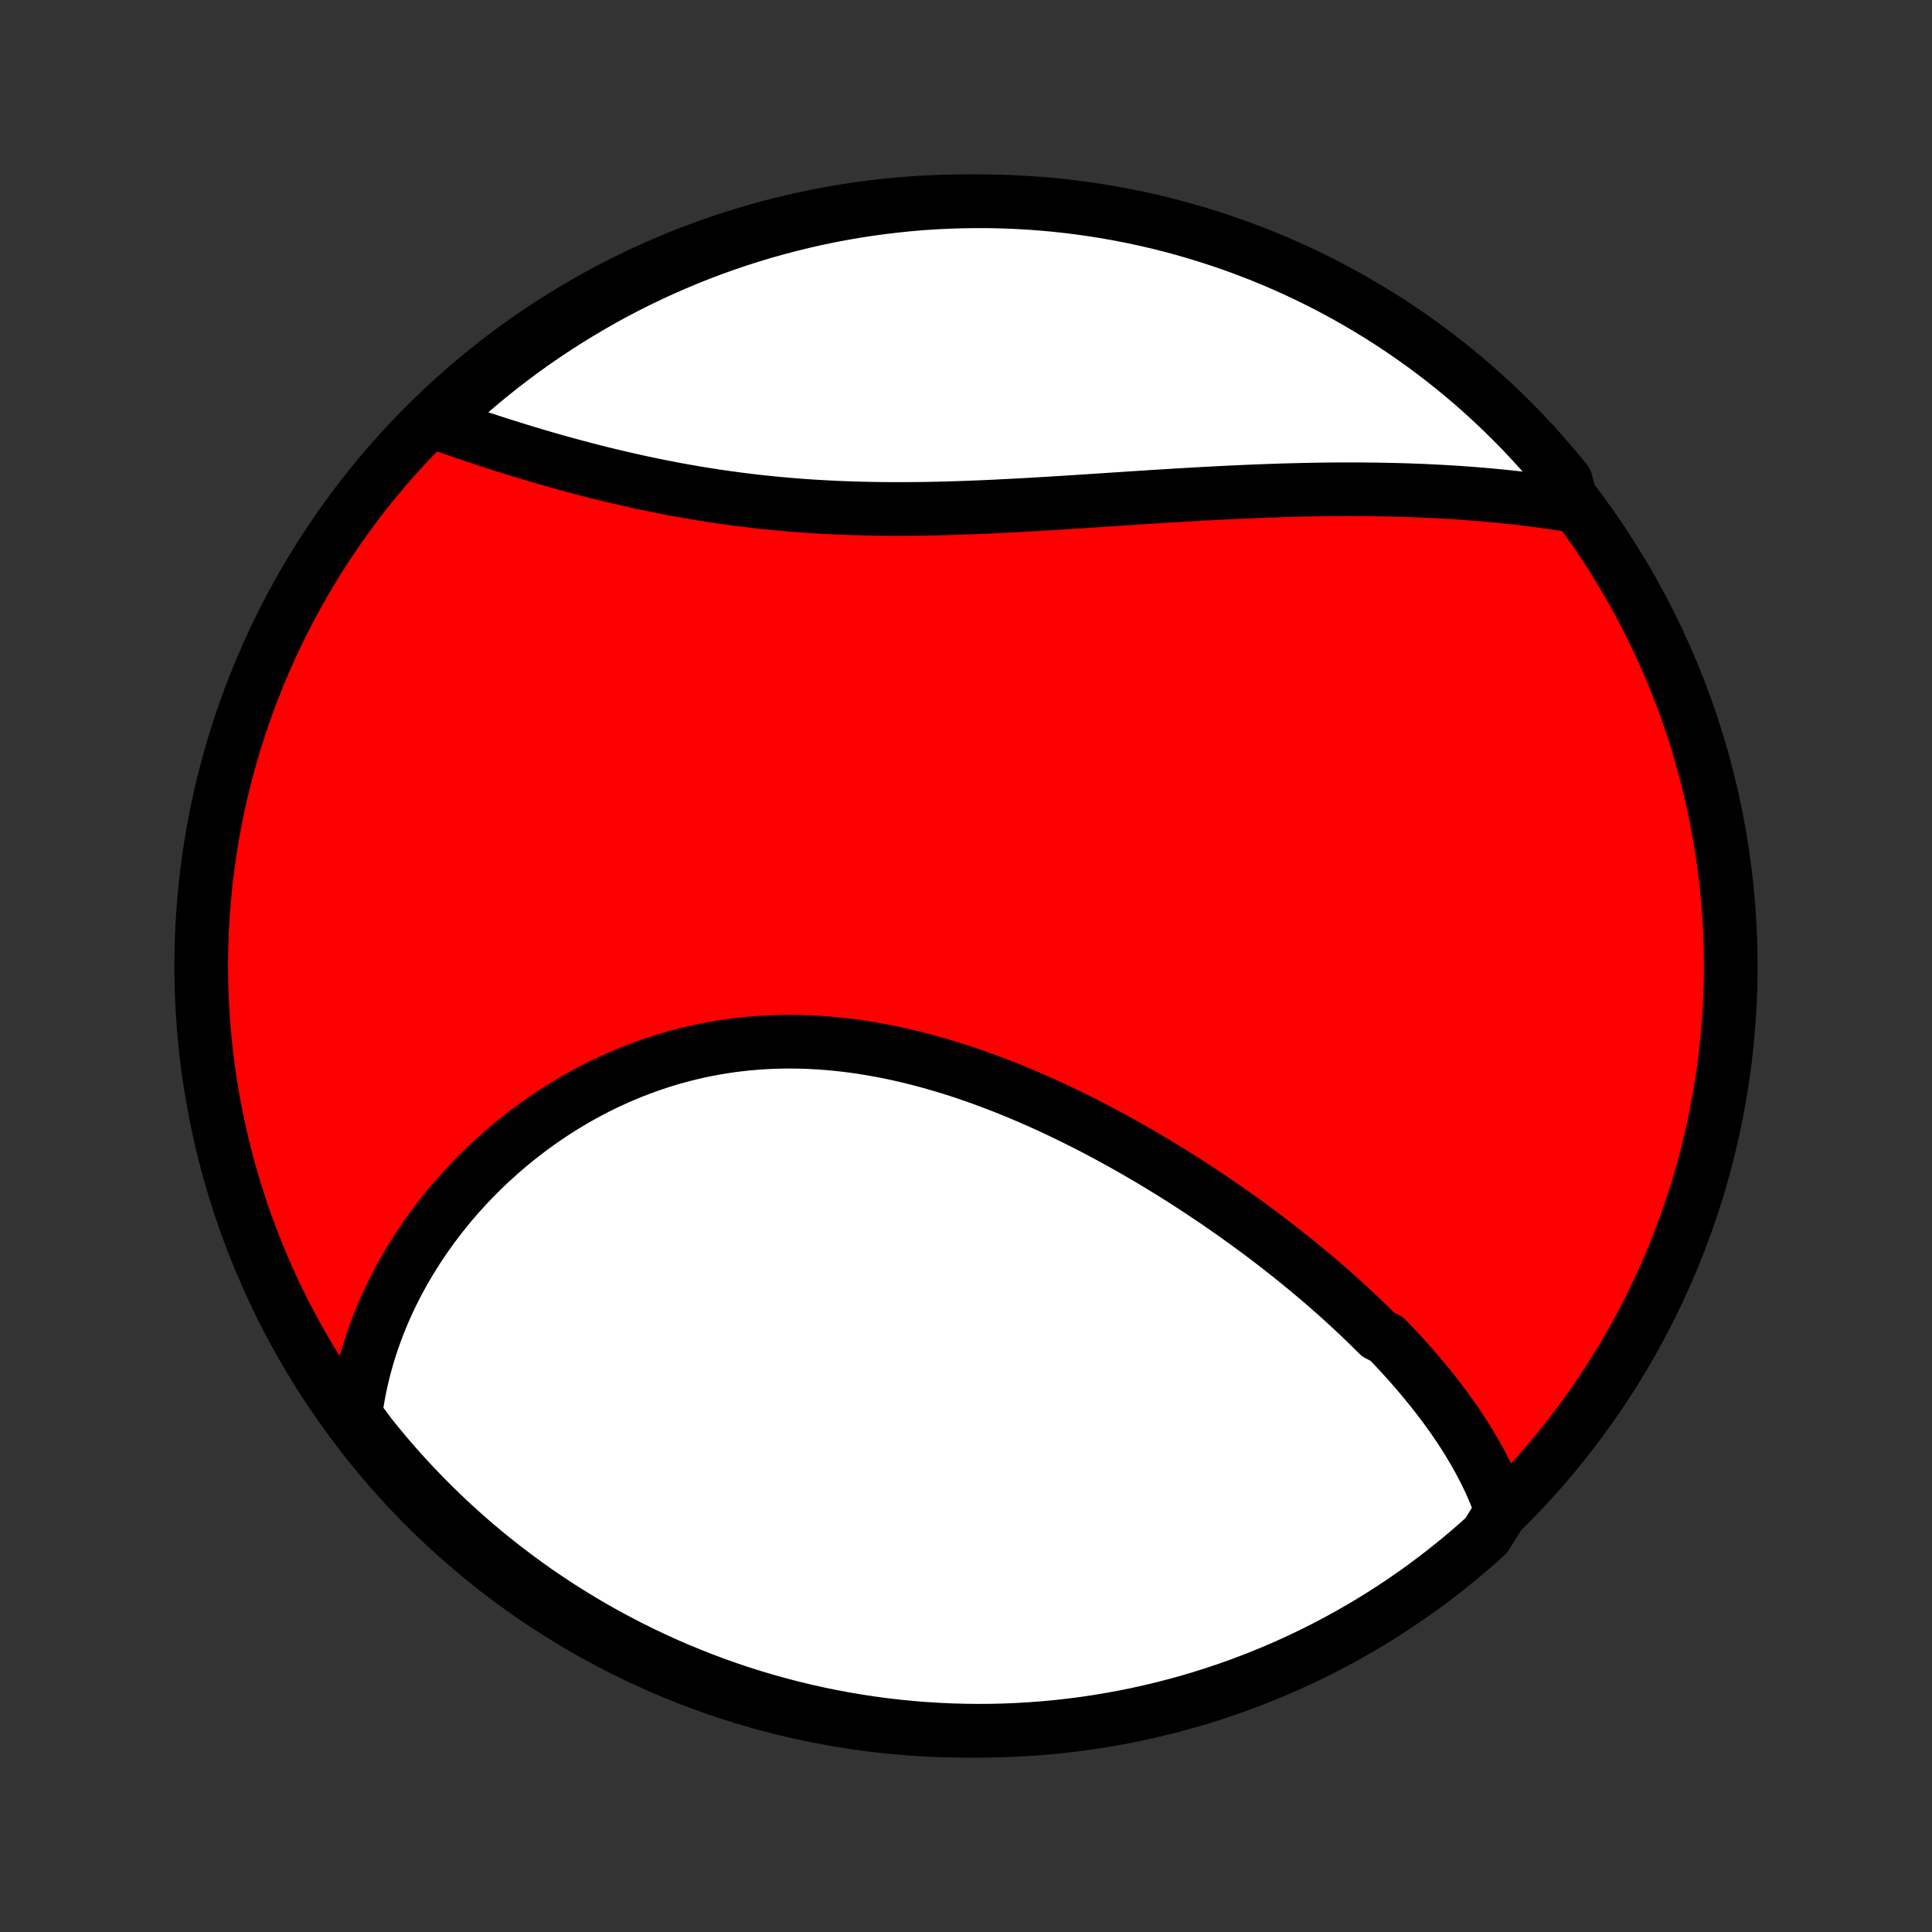 <?xml version="1.0" encoding="utf-8" standalone="no"?>
<!DOCTYPE svg PUBLIC "-//W3C//DTD SVG 1.1//EN"
  "http://www.w3.org/Graphics/SVG/1.1/DTD/svg11.dtd">
<!-- Created with matplotlib (http://matplotlib.org/) -->
<svg height="72pt" version="1.1" viewBox="0 0 72 72" width="72pt" xmlns="http://www.w3.org/2000/svg" xmlns:xlink="http://www.w3.org/1999/xlink">
 <rect x="0" y="0" width="72" height="72" fill="#333333" stroke="none"/>
 <defs>
  <style type="text/css">
*{stroke-linecap:butt;stroke-linejoin:round;}
  </style>
 </defs>
 <g id="figure_1">
  <g id="patch_1">
   <path d="
M0 72
L72 72
L72 0
L0 0
z
" style="fill:none;"/>
  </g>
  <g id="axes_1">
   <g id="PatchCollection_1">
    <defs>
     <path d="
M36 -7.5
C43.558 -7.5 50.808 -10.503 56.153 -15.848
C61.497 -21.192 64.5 -28.442 64.5 -36
C64.5 -43.558 61.497 -50.808 56.153 -56.153
C50.808 -61.497 43.558 -64.5 36 -64.5
C28.442 -64.5 21.192 -61.497 15.848 -56.153
C10.503 -50.808 7.5 -43.558 7.5 -36
C7.5 -28.442 10.503 -21.192 15.848 -15.848
C21.192 -10.503 28.442 -7.5 36 -7.5
z
" id="C0_0_a811fe30f3"/>
     <path d="
M55.962 -15.703
L55.888 -15.909
L55.811 -16.114
L55.729 -16.317
L55.644 -16.518
L55.556 -16.717
L55.464 -16.915
L55.369 -17.111
L55.27 -17.305
L55.169 -17.498
L55.064 -17.689
L54.957 -17.879
L54.847 -18.067
L54.734 -18.254
L54.619 -18.44
L54.501 -18.625
L54.38 -18.808
L54.258 -18.99
L54.132 -19.171
L54.005 -19.35
L53.875 -19.529
L53.743 -19.706
L53.609 -19.883
L53.472 -20.058
L53.334 -20.233
L53.193 -20.407
L53.051 -20.58
L52.906 -20.752
L52.76 -20.923
L52.612 -21.093
L52.461 -21.263
L52.309 -21.432
L52.155 -21.6
L51.999 -21.767
L51.841 -21.934
L51.682 -22.1
L51.357 -22.266
L51.192 -22.431
L51.025 -22.595
L50.856 -22.759
L50.686 -22.922
L50.514 -23.085
L50.34 -23.247
L50.164 -23.409
L49.986 -23.571
L49.807 -23.732
L49.626 -23.892
L49.443 -24.052
L49.258 -24.212
L49.071 -24.371
L48.883 -24.53
L48.693 -24.689
L48.5 -24.847
L48.306 -25.005
L48.111 -25.162
L47.913 -25.319
L47.713 -25.476
L47.512 -25.632
L47.308 -25.788
L47.103 -25.944
L46.895 -26.099
L46.686 -26.254
L46.475 -26.408
L46.262 -26.562
L46.047 -26.716
L45.829 -26.869
L45.61 -27.022
L45.389 -27.174
L45.166 -27.326
L44.94 -27.477
L44.713 -27.628
L44.483 -27.779
L44.252 -27.929
L44.018 -28.078
L43.782 -28.226
L43.544 -28.374
L43.304 -28.521
L43.062 -28.668
L42.818 -28.814
L42.572 -28.958
L42.323 -29.102
L42.073 -29.245
L41.82 -29.387
L41.565 -29.528
L41.308 -29.668
L41.049 -29.806
L40.788 -29.944
L40.525 -30.079
L40.26 -30.214
L39.992 -30.347
L39.723 -30.478
L39.452 -30.608
L39.178 -30.736
L38.903 -30.862
L38.626 -30.986
L38.346 -31.108
L38.065 -31.227
L37.782 -31.345
L37.498 -31.46
L37.212 -31.572
L36.923 -31.682
L36.634 -31.789
L36.343 -31.893
L36.05 -31.994
L35.756 -32.092
L35.46 -32.186
L35.163 -32.277
L34.865 -32.364
L34.565 -32.448
L34.265 -32.528
L33.963 -32.604
L33.661 -32.675
L33.358 -32.743
L33.053 -32.806
L32.749 -32.864
L32.444 -32.918
L32.138 -32.968
L31.832 -33.012
L31.525 -33.051
L31.219 -33.085
L30.912 -33.114
L30.606 -33.138
L30.299 -33.157
L29.993 -33.17
L29.688 -33.177
L29.383 -33.179
L29.078 -33.175
L28.775 -33.166
L28.472 -33.151
L28.17 -33.131
L27.869 -33.105
L27.57 -33.073
L27.272 -33.036
L26.975 -32.993
L26.68 -32.944
L26.387 -32.89
L26.095 -32.831
L25.806 -32.766
L25.518 -32.695
L25.232 -32.62
L24.949 -32.539
L24.668 -32.453
L24.389 -32.362
L24.113 -32.267
L23.839 -32.166
L23.568 -32.061
L23.3 -31.951
L23.035 -31.837
L22.772 -31.718
L22.512 -31.596
L22.256 -31.469
L22.002 -31.338
L21.752 -31.203
L21.504 -31.065
L21.26 -30.923
L21.02 -30.777
L20.782 -30.628
L20.548 -30.476
L20.317 -30.32
L20.09 -30.162
L19.866 -30.001
L19.646 -29.836
L19.429 -29.669
L19.215 -29.5
L19.006 -29.328
L18.799 -29.153
L18.597 -28.976
L18.398 -28.797
L18.202 -28.616
L18.01 -28.432
L17.822 -28.247
L17.637 -28.059
L17.456 -27.87
L17.279 -27.678
L17.105 -27.486
L16.935 -27.291
L16.768 -27.095
L16.606 -26.897
L16.446 -26.697
L16.291 -26.496
L16.139 -26.294
L15.991 -26.09
L15.846 -25.885
L15.705 -25.678
L15.567 -25.47
L15.434 -25.261
L15.303 -25.05
L15.177 -24.839
L15.054 -24.626
L14.935 -24.412
L14.819 -24.196
L14.707 -23.98
L14.599 -23.762
L14.494 -23.543
L14.393 -23.323
L14.296 -23.102
L14.202 -22.88
L14.112 -22.656
L14.026 -22.432
L13.944 -22.206
L13.865 -21.979
L13.79 -21.751
L13.719 -21.522
L13.652 -21.291
L13.589 -21.06
L13.529 -20.827
L13.474 -20.593
L13.422 -20.358
L13.375 -20.121
L13.332 -19.884
L13.292 -19.645
L13.257 -19.404
L13.226 -19.163
L13.502 -18.92
L13.811 -18.505
L14.126 -18.115
L14.448 -17.73
L14.777 -17.351
L15.112 -16.978
L15.454 -16.61
L15.802 -16.249
L16.156 -15.893
L16.516 -15.544
L16.882 -15.201
L17.253 -14.864
L17.631 -14.533
L18.014 -14.209
L18.403 -13.892
L18.797 -13.582
L19.196 -13.278
L19.6 -12.981
L20.009 -12.691
L20.424 -12.409
L20.842 -12.133
L21.266 -11.865
L21.694 -11.604
L22.126 -11.351
L22.563 -11.105
L23.004 -10.867
L23.448 -10.636
L23.897 -10.413
L24.349 -10.198
L24.805 -9.99
L25.264 -9.791
L25.726 -9.6
L26.192 -9.416
L26.66 -9.241
L27.131 -9.074
L27.605 -8.915
L28.082 -8.764
L28.561 -8.622
L29.042 -8.488
L29.526 -8.362
L30.011 -8.245
L30.498 -8.136
L30.987 -8.036
L31.478 -7.944
L31.969 -7.861
L32.462 -7.786
L32.956 -7.72
L33.452 -7.663
L33.947 -7.614
L34.444 -7.574
L34.941 -7.543
L35.438 -7.52
L35.935 -7.506
L36.433 -7.5
L36.93 -7.503
L37.427 -7.515
L37.923 -7.536
L38.419 -7.565
L38.915 -7.603
L39.409 -7.649
L39.902 -7.705
L40.394 -7.768
L40.885 -7.841
L41.374 -7.922
L41.862 -8.011
L42.348 -8.109
L42.832 -8.216
L43.314 -8.331
L43.793 -8.454
L44.271 -8.586
L44.745 -8.726
L45.217 -8.875
L45.687 -9.032
L46.153 -9.197
L46.616 -9.37
L47.076 -9.551
L47.533 -9.74
L47.986 -9.938
L48.435 -10.143
L48.881 -10.356
L49.323 -10.577
L49.76 -10.806
L50.194 -11.042
L50.623 -11.286
L51.048 -11.537
L51.468 -11.796
L51.883 -12.063
L52.294 -12.336
L52.699 -12.617
L53.1 -12.905
L53.495 -13.2
L53.885 -13.502
L54.27 -13.811
L54.649 -14.126
L55.022 -14.448
L55.389 -14.777
z
" id="C0_1_29b2abc6cd"/>
     <path d="
M58.584 -53.16
L58.341 -53.199
L58.096 -53.237
L57.851 -53.273
L57.605 -53.308
L57.358 -53.342
L57.109 -53.374
L56.86 -53.405
L56.609 -53.434
L56.358 -53.462
L56.105 -53.489
L55.851 -53.515
L55.596 -53.539
L55.34 -53.562
L55.083 -53.584
L54.824 -53.604
L54.564 -53.623
L54.303 -53.642
L54.041 -53.658
L53.777 -53.674
L53.512 -53.688
L53.246 -53.701
L52.978 -53.713
L52.709 -53.723
L52.438 -53.733
L52.166 -53.741
L51.893 -53.748
L51.618 -53.754
L51.342 -53.759
L51.064 -53.762
L50.785 -53.765
L50.504 -53.766
L50.222 -53.767
L49.938 -53.766
L49.653 -53.764
L49.365 -53.761
L49.077 -53.757
L48.786 -53.751
L48.495 -53.745
L48.201 -53.738
L47.906 -53.73
L47.609 -53.721
L47.311 -53.711
L47.011 -53.7
L46.709 -53.688
L46.406 -53.675
L46.101 -53.661
L45.794 -53.647
L45.486 -53.632
L45.176 -53.615
L44.864 -53.599
L44.551 -53.581
L44.237 -53.563
L43.921 -53.545
L43.603 -53.525
L43.284 -53.506
L42.963 -53.486
L42.641 -53.465
L42.318 -53.444
L41.993 -53.423
L41.667 -53.401
L41.339 -53.38
L41.01 -53.358
L40.68 -53.337
L40.349 -53.315
L40.017 -53.294
L39.684 -53.273
L39.349 -53.252
L39.014 -53.231
L38.678 -53.211
L38.341 -53.192
L38.004 -53.173
L37.665 -53.155
L37.326 -53.138
L36.987 -53.121
L36.647 -53.106
L36.307 -53.092
L35.967 -53.079
L35.626 -53.068
L35.285 -53.058
L34.944 -53.049
L34.604 -53.042
L34.263 -53.037
L33.923 -53.034
L33.583 -53.032
L33.243 -53.032
L32.904 -53.035
L32.566 -53.039
L32.228 -53.046
L31.891 -53.055
L31.555 -53.066
L31.22 -53.079
L30.886 -53.095
L30.553 -53.113
L30.221 -53.133
L29.891 -53.156
L29.562 -53.181
L29.234 -53.209
L28.908 -53.239
L28.584 -53.271
L28.261 -53.305
L27.94 -53.342
L27.621 -53.382
L27.304 -53.423
L26.989 -53.467
L26.675 -53.512
L26.364 -53.56
L26.055 -53.61
L25.748 -53.662
L25.444 -53.715
L25.142 -53.77
L24.842 -53.828
L24.544 -53.886
L24.249 -53.947
L23.956 -54.008
L23.666 -54.072
L23.379 -54.136
L23.094 -54.202
L22.811 -54.268
L22.531 -54.336
L22.254 -54.405
L21.98 -54.475
L21.708 -54.546
L21.439 -54.617
L21.172 -54.689
L20.908 -54.762
L20.647 -54.835
L20.389 -54.909
L20.133 -54.983
L19.88 -55.058
L19.63 -55.133
L19.383 -55.208
L19.138 -55.284
L18.896 -55.359
L18.657 -55.435
L18.42 -55.511
L18.186 -55.587
L17.955 -55.663
L17.727 -55.739
L17.501 -55.815
L17.278 -55.89
L17.057 -55.966
L16.839 -56.042
L16.624 -56.117
L16.411 -56.192
L16.443 -56.267
L16.808 -56.731
L17.179 -57.069
L17.555 -57.401
L17.937 -57.726
L18.325 -58.045
L18.718 -58.357
L19.116 -58.662
L19.519 -58.96
L19.927 -59.251
L20.34 -59.535
L20.758 -59.812
L21.181 -60.082
L21.608 -60.344
L22.04 -60.599
L22.475 -60.847
L22.915 -61.087
L23.359 -61.319
L23.807 -61.543
L24.258 -61.76
L24.713 -61.969
L25.172 -62.17
L25.633 -62.363
L26.098 -62.548
L26.566 -62.725
L27.037 -62.893
L27.511 -63.054
L27.987 -63.206
L28.465 -63.35
L28.946 -63.486
L29.429 -63.613
L29.914 -63.732
L30.401 -63.843
L30.89 -63.945
L31.38 -64.038
L31.871 -64.123
L32.364 -64.199
L32.858 -64.267
L33.353 -64.326
L33.848 -64.377
L34.344 -64.419
L34.841 -64.452
L35.339 -64.476
L35.836 -64.492
L36.333 -64.499
L36.831 -64.498
L37.328 -64.488
L37.824 -64.469
L38.32 -64.442
L38.816 -64.405
L39.31 -64.361
L39.804 -64.307
L40.296 -64.245
L40.787 -64.174
L41.277 -64.095
L41.765 -64.007
L42.251 -63.911
L42.735 -63.806
L43.218 -63.693
L43.698 -63.571
L44.175 -63.441
L44.651 -63.302
L45.123 -63.155
L45.593 -63
L46.06 -62.837
L46.524 -62.665
L46.985 -62.486
L47.442 -62.298
L47.896 -62.102
L48.346 -61.899
L48.792 -61.687
L49.235 -61.468
L49.673 -61.241
L50.108 -61.006
L50.538 -60.763
L50.963 -60.513
L51.384 -60.256
L51.801 -59.991
L52.212 -59.719
L52.619 -59.44
L53.02 -59.153
L53.417 -58.859
L53.808 -58.559
L54.193 -58.252
L54.574 -57.937
L54.948 -57.617
L55.317 -57.289
L55.679 -56.955
L56.036 -56.615
L56.387 -56.268
L56.731 -55.916
L57.069 -55.557
L57.401 -55.192
L57.726 -54.821
L58.045 -54.445
L58.357 -54.063
z
" id="C0_2_f00312d92f"/>
    </defs>
    <g clip-path="url(#p1bffca34e9)">
     <use style="fill:#ff0000;stroke:#000000;stroke-width:2.0;" x="0.0" xlink:href="#C0_0_a811fe30f3" y="72.0"/>
    </g>
    <g clip-path="url(#p1bffca34e9)">
     <use style="fill:#ffffff;stroke:#000000;stroke-width:2.0;" x="0.0" xlink:href="#C0_1_29b2abc6cd" y="72.0"/>
    </g>
    <g clip-path="url(#p1bffca34e9)">
     <use style="fill:#ffffff;stroke:#000000;stroke-width:2.0;" x="0.0" xlink:href="#C0_2_f00312d92f" y="72.0"/>
    </g>
   </g>
  </g>
 </g>
 <defs>
  <clipPath id="p1bffca34e9">
   <rect height="72.0" width="72.0" x="0.0" y="0.0"/>
  </clipPath>
 </defs>
</svg>
